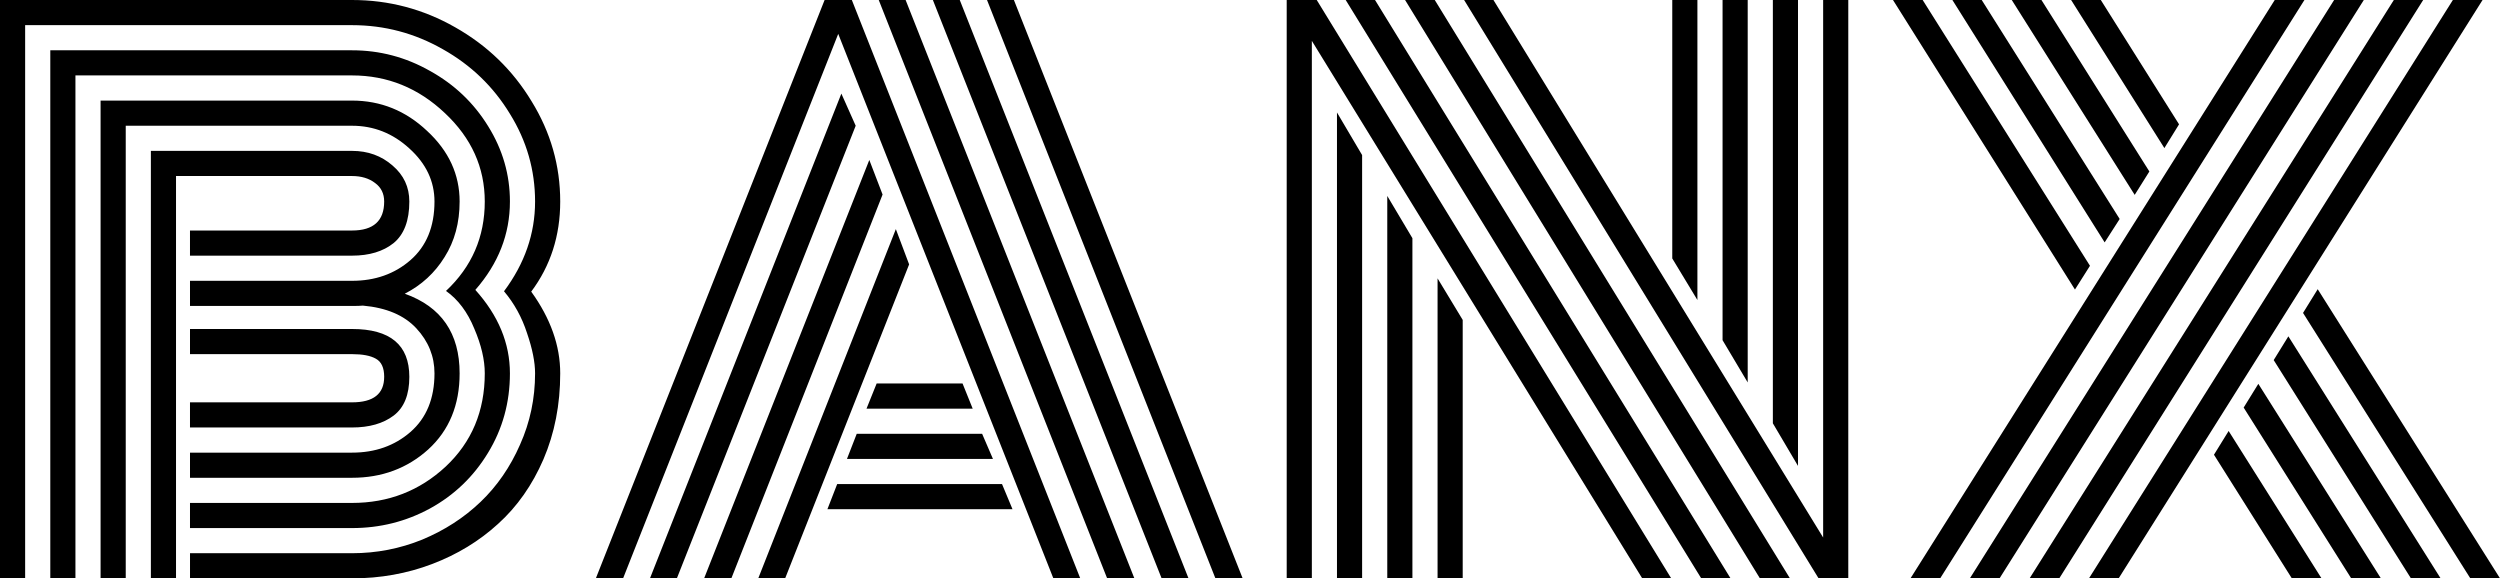 <?xml version="1.0" encoding="UTF-8" standalone="no"?>
<svg width="184.95mm" height="42.788mm" viewBox="0 0 184.95 42.788" class="banx-logo" xmlns="http://www.w3.org/2000/svg">
  <g aria-label="BANX" transform="translate(-15.138,-49.445)" class="banx-logo-group">
    <path class="banx-logo-line" d="m 43.56,77.324 q 0,-1.008 -0.62,-1.344 -0.594,-0.336 -1.757,-0.336 h -11.989 v -1.86 h 11.989 q 4.237,0 4.237,3.54 0,1.99 -1.163,2.868 -1.163,0.878 -3.075,0.878 h -11.989 v -1.86 h 11.989 q 2.377,0 2.377,-1.886 z M 28.16,92.233 H 26.3 V 60.607 h 14.883 q 1.757,0 2.997,1.085 1.24,1.059 1.24,2.661 0,2.119 -1.163,3.075 -1.163,0.93 -3.075,0.93 h -11.989 v -1.86 h 11.989 q 2.377,0 2.377,-2.145 0,-0.878 -0.672,-1.369 -0.672,-0.517 -1.705,-0.517 H 28.16 Z m 1.034,-22.014 h 11.989 q 2.558,0 4.315,-1.524 1.783,-1.55 1.783,-4.341 0,-2.248 -1.86,-3.927 -1.835,-1.679 -4.237,-1.679 H 24.44 V 92.233 H 22.579 V 56.886 h 18.604 q 3.178,0 5.555,2.248 2.403,2.222 2.403,5.219 0,2.351 -1.111,4.108 -1.085,1.757 -2.946,2.713 4.057,1.447 4.057,5.891 0,3.514 -2.325,5.633 -2.325,2.093 -5.633,2.093 h -11.989 v -1.86 h 11.989 q 2.558,0 4.315,-1.524 1.783,-1.55 1.783,-4.341 0,-1.886 -1.344,-3.333 -1.344,-1.447 -3.953,-1.679 -0.258,0.026 -0.801,0.026 h -11.989 z m 23.668,-5.865 q 0,3.617 -2.558,6.537 2.558,2.842 2.558,6.175 0,3.23 -1.628,5.891 -1.602,2.635 -4.289,4.108 -2.661,1.447 -5.762,1.447 h -11.989 v -1.86 h 11.989 q 4.031,0 6.925,-2.687 2.894,-2.713 2.894,-6.899 0,-1.499 -0.775,-3.307 -0.749,-1.835 -2.093,-2.791 2.868,-2.687 2.868,-6.615 0,-3.772 -2.946,-6.537 -2.946,-2.791 -6.873,-2.791 H 20.719 V 92.233 H 18.859 V 53.166 h 22.324 q 3.075,0 5.762,1.524 2.713,1.499 4.315,4.108 1.602,2.584 1.602,5.555 z m -0.439,6.64 q 2.3,-3.075 2.3,-6.64 0,-3.488 -1.86,-6.485 -1.835,-3.023 -4.961,-4.78 -3.126,-1.783 -6.718,-1.783 H 16.998 V 92.233 H 15.138 V 49.445 h 26.045 q 4.082,0 7.622,2.015 3.566,2.015 5.659,5.478 2.119,3.436 2.119,7.416 0,3.798 -2.145,6.666 2.145,2.971 2.145,6.046 0,3.462 -1.24,6.356 -1.24,2.868 -3.359,4.78 -2.093,1.912 -4.883,2.971 -2.791,1.059 -5.917,1.059 h -11.989 v -1.86 h 11.989 q 2.713,0 5.193,-1.008 2.48,-1.034 4.315,-2.791 1.835,-1.757 2.92,-4.237 1.111,-2.48 1.111,-5.271 0,-1.24 -0.594,-2.971 -0.568,-1.757 -1.705,-3.101 z" />
    <path class="banx-logo-line" d="m 79.243,79.676 0.749,-1.86 h 6.356 l 0.749,1.86 z m -1.447,3.721 0.723,-1.86 h 9.276 l 0.801,1.86 z m -1.447,3.721 0.723,-1.86 h 12.196 l 0.775,1.86 z M 61.233,92.233 H 59.218 L 76.142,49.445 h 2.015 L 95.056,92.233 H 93.066 L 77.15,51.951 Z M 77.382,56.37 78.442,58.747 65.212,92.233 h -1.99 z m 2.067,4.909 0.982,2.558 -11.188,28.396 H 67.228 Z m 1.964,5.116 0.982,2.61 -9.173,23.229 h -1.99 z m 25.657,25.838 h -2.015 L 88.157,49.445 h 1.99 z M 86.141,49.445 103.065,92.233 h -1.99 L 84.152,49.445 Z m -4.005,0 16.924,42.788 H 97.045 L 80.147,49.445 Z" />
    <path class="banx-logo-line" d="m 140.712,71.64 -1.86,-3.075 V 49.445 h 1.86 z m 3.721,6.098 -1.86,-3.126 V 49.445 h 1.86 z m 3.721,6.175 -1.86,-3.152 V 49.445 h 1.86 z m -26.665,-13.875 1.86,3.075 v 19.12 h -1.86 z m -3.721,-6.098 1.86,3.126 v 25.166 h -1.86 z m -3.721,-6.175 1.86,3.152 v 31.316 h -1.86 z m 0.646,-8.32 h 2.17 l 26.303,42.788 h -2.17 z m 4.393,0 h 2.196 l 26.277,42.788 h -2.222 z m 4.367,0 h 2.17 l 24.391,39.765 V 49.445 h 1.86 v 42.788 q 0,0 -2.196,0 z m -11.265,3.023 v 39.765 h -1.86 V 49.445 q 0,0 2.222,0 l 26.226,42.788 h -2.145 z" />
    <path class="banx-logo-line" d="m 169.754,69.108 -1.111,1.757 -13.462,-21.42 h 2.196 z m 9.173,13.978 1.085,-1.757 6.873,10.904 h -2.196 z m -6.976,-17.441 -1.111,1.731 -11.265,-17.932 h 2.17 z m 9.173,13.953 1.085,-1.757 9.069,14.392 h -2.196 z m -6.976,-17.467 -1.085,1.731 -9.095,-14.418 h 2.196 z m 9.198,13.953 1.085,-1.757 11.265,17.906 h -2.196 z m -7.002,-17.441 -1.085,1.757 -6.899,-10.955 h 2.196 z m 9.173,13.953 1.085,-1.757 13.488,21.394 h -2.196 z m 11.085,-23.151 h 2.196 l -26.923,42.788 h -2.196 z m -4.367,0 h 2.17 l -26.923,42.788 h -2.196 z m -4.418,0 h 2.196 l -26.949,42.788 h -2.196 z m -4.393,0 h 2.196 l -26.949,42.788 h -2.196 z" />
  </g>
</svg>

